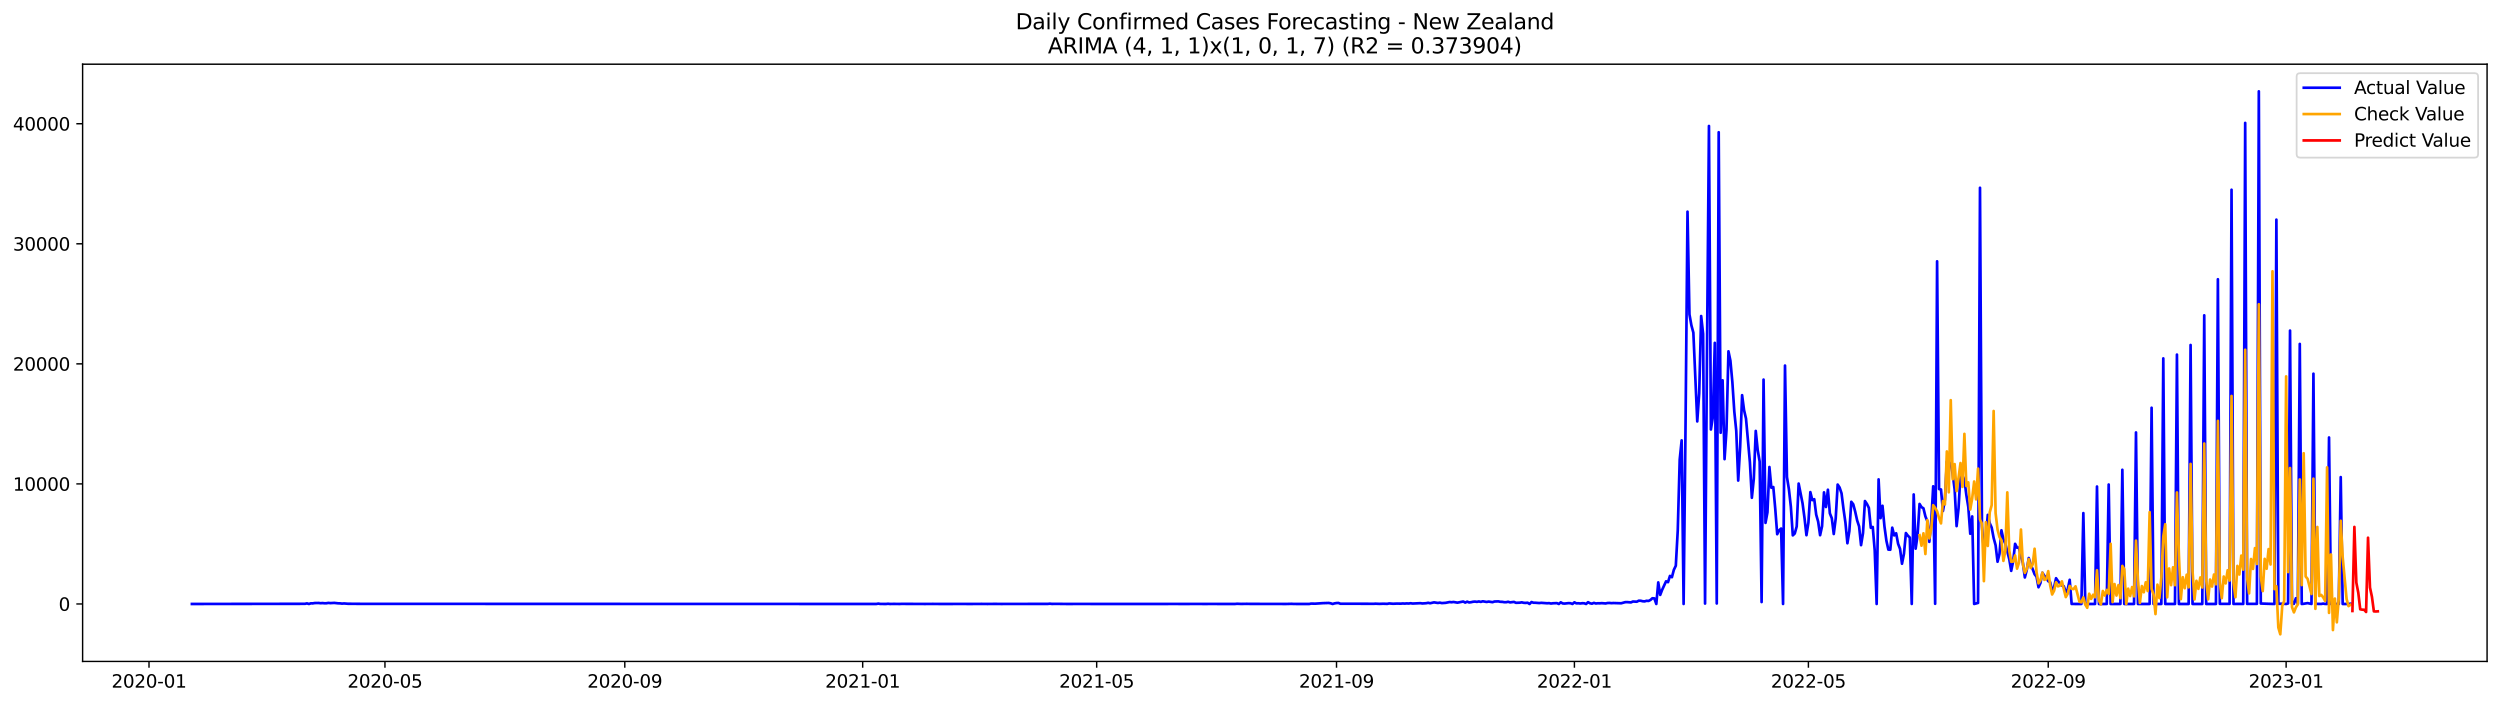 <?xml version="1.0" encoding="utf-8" standalone="no"?>
<!DOCTYPE svg PUBLIC "-//W3C//DTD SVG 1.1//EN"
  "http://www.w3.org/Graphics/SVG/1.1/DTD/svg11.dtd">
<svg xmlns:xlink="http://www.w3.org/1999/xlink" width="1392.412pt" height="392.274pt" viewBox="0 0 1392.412 392.274" xmlns="http://www.w3.org/2000/svg" version="1.1">
 <defs>
  <style type="text/css">*{stroke-linejoin: round; stroke-linecap: butt}</style>
 </defs>
 <g id="figure_1">
  <g id="patch_1">
   <path d="M 0 392.274 
L 1392.412 392.274 
L 1392.412 0 
L 0 0 
z
" style="fill: #ffffff"/>
  </g>
  <g id="axes_1">
   <g id="patch_2">
    <path d="M 46.013 368.396 
L 1385.213 368.396 
L 1385.213 35.755 
L 46.013 35.755 
z
" style="fill: #ffffff"/>
   </g>
   <g id="matplotlib.axis_1">
    <g id="xtick_1">
     <g id="line2d_1">
      <defs>
       <path id="md93993bbef" d="M 0 0 
L 0 3.5 
" style="stroke: #000000; stroke-width: 0.8"/>
      </defs>
      <g>
       <use xlink:href="#md93993bbef" x="82.992" y="368.396" style="stroke: #000000; stroke-width: 0.8"/>
      </g>
     </g>
     <g id="text_1">
      <!-- 2020-01 -->
      <g transform="translate(62.101 382.994)scale(0.1 -0.1)">
       <defs>
        <path id="DejaVuSans-32" d="M 1228 531 
L 3431 531 
L 3431 0 
L 469 0 
L 469 531 
Q 828 903 1448 1529 
Q 2069 2156 2228 2338 
Q 2531 2678 2651 2914 
Q 2772 3150 2772 3378 
Q 2772 3750 2511 3984 
Q 2250 4219 1831 4219 
Q 1534 4219 1204 4116 
Q 875 4013 500 3803 
L 500 4441 
Q 881 4594 1212 4672 
Q 1544 4750 1819 4750 
Q 2544 4750 2975 4387 
Q 3406 4025 3406 3419 
Q 3406 3131 3298 2873 
Q 3191 2616 2906 2266 
Q 2828 2175 2409 1742 
Q 1991 1309 1228 531 
z
" transform="scale(0.016)"/>
        <path id="DejaVuSans-30" d="M 2034 4250 
Q 1547 4250 1301 3770 
Q 1056 3291 1056 2328 
Q 1056 1369 1301 889 
Q 1547 409 2034 409 
Q 2525 409 2770 889 
Q 3016 1369 3016 2328 
Q 3016 3291 2770 3770 
Q 2525 4250 2034 4250 
z
M 2034 4750 
Q 2819 4750 3233 4129 
Q 3647 3509 3647 2328 
Q 3647 1150 3233 529 
Q 2819 -91 2034 -91 
Q 1250 -91 836 529 
Q 422 1150 422 2328 
Q 422 3509 836 4129 
Q 1250 4750 2034 4750 
z
" transform="scale(0.016)"/>
        <path id="DejaVuSans-2d" d="M 313 2009 
L 1997 2009 
L 1997 1497 
L 313 1497 
L 313 2009 
z
" transform="scale(0.016)"/>
        <path id="DejaVuSans-31" d="M 794 531 
L 1825 531 
L 1825 4091 
L 703 3866 
L 703 4441 
L 1819 4666 
L 2450 4666 
L 2450 531 
L 3481 531 
L 3481 0 
L 794 0 
L 794 531 
z
" transform="scale(0.016)"/>
       </defs>
       <use xlink:href="#DejaVuSans-32"/>
       <use xlink:href="#DejaVuSans-30" x="63.623"/>
       <use xlink:href="#DejaVuSans-32" x="127.246"/>
       <use xlink:href="#DejaVuSans-30" x="190.869"/>
       <use xlink:href="#DejaVuSans-2d" x="254.492"/>
       <use xlink:href="#DejaVuSans-30" x="290.576"/>
       <use xlink:href="#DejaVuSans-31" x="354.199"/>
      </g>
     </g>
    </g>
    <g id="xtick_2">
     <g id="line2d_2">
      <g>
       <use xlink:href="#md93993bbef" x="214.404" y="368.396" style="stroke: #000000; stroke-width: 0.8"/>
      </g>
     </g>
     <g id="text_2">
      <!-- 2020-05 -->
      <g transform="translate(193.512 382.994)scale(0.1 -0.1)">
       <defs>
        <path id="DejaVuSans-35" d="M 691 4666 
L 3169 4666 
L 3169 4134 
L 1269 4134 
L 1269 2991 
Q 1406 3038 1543 3061 
Q 1681 3084 1819 3084 
Q 2600 3084 3056 2656 
Q 3513 2228 3513 1497 
Q 3513 744 3044 326 
Q 2575 -91 1722 -91 
Q 1428 -91 1123 -41 
Q 819 9 494 109 
L 494 744 
Q 775 591 1075 516 
Q 1375 441 1709 441 
Q 2250 441 2565 725 
Q 2881 1009 2881 1497 
Q 2881 1984 2565 2268 
Q 2250 2553 1709 2553 
Q 1456 2553 1204 2497 
Q 953 2441 691 2322 
L 691 4666 
z
" transform="scale(0.016)"/>
       </defs>
       <use xlink:href="#DejaVuSans-32"/>
       <use xlink:href="#DejaVuSans-30" x="63.623"/>
       <use xlink:href="#DejaVuSans-32" x="127.246"/>
       <use xlink:href="#DejaVuSans-30" x="190.869"/>
       <use xlink:href="#DejaVuSans-2d" x="254.492"/>
       <use xlink:href="#DejaVuSans-30" x="290.576"/>
       <use xlink:href="#DejaVuSans-35" x="354.199"/>
      </g>
     </g>
    </g>
    <g id="xtick_3">
     <g id="line2d_3">
      <g>
       <use xlink:href="#md93993bbef" x="347.987" y="368.396" style="stroke: #000000; stroke-width: 0.8"/>
      </g>
     </g>
     <g id="text_3">
      <!-- 2020-09 -->
      <g transform="translate(327.095 382.994)scale(0.1 -0.1)">
       <defs>
        <path id="DejaVuSans-39" d="M 703 97 
L 703 672 
Q 941 559 1184 500 
Q 1428 441 1663 441 
Q 2288 441 2617 861 
Q 2947 1281 2994 2138 
Q 2813 1869 2534 1725 
Q 2256 1581 1919 1581 
Q 1219 1581 811 2004 
Q 403 2428 403 3163 
Q 403 3881 828 4315 
Q 1253 4750 1959 4750 
Q 2769 4750 3195 4129 
Q 3622 3509 3622 2328 
Q 3622 1225 3098 567 
Q 2575 -91 1691 -91 
Q 1453 -91 1209 -44 
Q 966 3 703 97 
z
M 1959 2075 
Q 2384 2075 2632 2365 
Q 2881 2656 2881 3163 
Q 2881 3666 2632 3958 
Q 2384 4250 1959 4250 
Q 1534 4250 1286 3958 
Q 1038 3666 1038 3163 
Q 1038 2656 1286 2365 
Q 1534 2075 1959 2075 
z
" transform="scale(0.016)"/>
       </defs>
       <use xlink:href="#DejaVuSans-32"/>
       <use xlink:href="#DejaVuSans-30" x="63.623"/>
       <use xlink:href="#DejaVuSans-32" x="127.246"/>
       <use xlink:href="#DejaVuSans-30" x="190.869"/>
       <use xlink:href="#DejaVuSans-2d" x="254.492"/>
       <use xlink:href="#DejaVuSans-30" x="290.576"/>
       <use xlink:href="#DejaVuSans-39" x="354.199"/>
      </g>
     </g>
    </g>
    <g id="xtick_4">
     <g id="line2d_4">
      <g>
       <use xlink:href="#md93993bbef" x="480.484" y="368.396" style="stroke: #000000; stroke-width: 0.8"/>
      </g>
     </g>
     <g id="text_4">
      <!-- 2021-01 -->
      <g transform="translate(459.593 382.994)scale(0.1 -0.1)">
       <use xlink:href="#DejaVuSans-32"/>
       <use xlink:href="#DejaVuSans-30" x="63.623"/>
       <use xlink:href="#DejaVuSans-32" x="127.246"/>
       <use xlink:href="#DejaVuSans-31" x="190.869"/>
       <use xlink:href="#DejaVuSans-2d" x="254.492"/>
       <use xlink:href="#DejaVuSans-30" x="290.576"/>
       <use xlink:href="#DejaVuSans-31" x="354.199"/>
      </g>
     </g>
    </g>
    <g id="xtick_5">
     <g id="line2d_5">
      <g>
       <use xlink:href="#md93993bbef" x="610.809" y="368.396" style="stroke: #000000; stroke-width: 0.8"/>
      </g>
     </g>
     <g id="text_5">
      <!-- 2021-05 -->
      <g transform="translate(589.918 382.994)scale(0.1 -0.1)">
       <use xlink:href="#DejaVuSans-32"/>
       <use xlink:href="#DejaVuSans-30" x="63.623"/>
       <use xlink:href="#DejaVuSans-32" x="127.246"/>
       <use xlink:href="#DejaVuSans-31" x="190.869"/>
       <use xlink:href="#DejaVuSans-2d" x="254.492"/>
       <use xlink:href="#DejaVuSans-30" x="290.576"/>
       <use xlink:href="#DejaVuSans-35" x="354.199"/>
      </g>
     </g>
    </g>
    <g id="xtick_6">
     <g id="line2d_6">
      <g>
       <use xlink:href="#md93993bbef" x="744.393" y="368.396" style="stroke: #000000; stroke-width: 0.8"/>
      </g>
     </g>
     <g id="text_6">
      <!-- 2021-09 -->
      <g transform="translate(723.501 382.994)scale(0.1 -0.1)">
       <use xlink:href="#DejaVuSans-32"/>
       <use xlink:href="#DejaVuSans-30" x="63.623"/>
       <use xlink:href="#DejaVuSans-32" x="127.246"/>
       <use xlink:href="#DejaVuSans-31" x="190.869"/>
       <use xlink:href="#DejaVuSans-2d" x="254.492"/>
       <use xlink:href="#DejaVuSans-30" x="290.576"/>
       <use xlink:href="#DejaVuSans-39" x="354.199"/>
      </g>
     </g>
    </g>
    <g id="xtick_7">
     <g id="line2d_7">
      <g>
       <use xlink:href="#md93993bbef" x="876.89" y="368.396" style="stroke: #000000; stroke-width: 0.8"/>
      </g>
     </g>
     <g id="text_7">
      <!-- 2022-01 -->
      <g transform="translate(855.999 382.994)scale(0.1 -0.1)">
       <use xlink:href="#DejaVuSans-32"/>
       <use xlink:href="#DejaVuSans-30" x="63.623"/>
       <use xlink:href="#DejaVuSans-32" x="127.246"/>
       <use xlink:href="#DejaVuSans-32" x="190.869"/>
       <use xlink:href="#DejaVuSans-2d" x="254.492"/>
       <use xlink:href="#DejaVuSans-30" x="290.576"/>
       <use xlink:href="#DejaVuSans-31" x="354.199"/>
      </g>
     </g>
    </g>
    <g id="xtick_8">
     <g id="line2d_8">
      <g>
       <use xlink:href="#md93993bbef" x="1007.215" y="368.396" style="stroke: #000000; stroke-width: 0.8"/>
      </g>
     </g>
     <g id="text_8">
      <!-- 2022-05 -->
      <g transform="translate(986.324 382.994)scale(0.1 -0.1)">
       <use xlink:href="#DejaVuSans-32"/>
       <use xlink:href="#DejaVuSans-30" x="63.623"/>
       <use xlink:href="#DejaVuSans-32" x="127.246"/>
       <use xlink:href="#DejaVuSans-32" x="190.869"/>
       <use xlink:href="#DejaVuSans-2d" x="254.492"/>
       <use xlink:href="#DejaVuSans-30" x="290.576"/>
       <use xlink:href="#DejaVuSans-35" x="354.199"/>
      </g>
     </g>
    </g>
    <g id="xtick_9">
     <g id="line2d_9">
      <g>
       <use xlink:href="#md93993bbef" x="1140.798" y="368.396" style="stroke: #000000; stroke-width: 0.8"/>
      </g>
     </g>
     <g id="text_9">
      <!-- 2022-09 -->
      <g transform="translate(1119.907 382.994)scale(0.1 -0.1)">
       <use xlink:href="#DejaVuSans-32"/>
       <use xlink:href="#DejaVuSans-30" x="63.623"/>
       <use xlink:href="#DejaVuSans-32" x="127.246"/>
       <use xlink:href="#DejaVuSans-32" x="190.869"/>
       <use xlink:href="#DejaVuSans-2d" x="254.492"/>
       <use xlink:href="#DejaVuSans-30" x="290.576"/>
       <use xlink:href="#DejaVuSans-39" x="354.199"/>
      </g>
     </g>
    </g>
    <g id="xtick_10">
     <g id="line2d_10">
      <g>
       <use xlink:href="#md93993bbef" x="1273.296" y="368.396" style="stroke: #000000; stroke-width: 0.8"/>
      </g>
     </g>
     <g id="text_10">
      <!-- 2023-01 -->
      <g transform="translate(1252.404 382.994)scale(0.1 -0.1)">
       <defs>
        <path id="DejaVuSans-33" d="M 2597 2516 
Q 3050 2419 3304 2112 
Q 3559 1806 3559 1356 
Q 3559 666 3084 287 
Q 2609 -91 1734 -91 
Q 1441 -91 1130 -33 
Q 819 25 488 141 
L 488 750 
Q 750 597 1062 519 
Q 1375 441 1716 441 
Q 2309 441 2620 675 
Q 2931 909 2931 1356 
Q 2931 1769 2642 2001 
Q 2353 2234 1838 2234 
L 1294 2234 
L 1294 2753 
L 1863 2753 
Q 2328 2753 2575 2939 
Q 2822 3125 2822 3475 
Q 2822 3834 2567 4026 
Q 2313 4219 1838 4219 
Q 1578 4219 1281 4162 
Q 984 4106 628 3988 
L 628 4550 
Q 988 4650 1302 4700 
Q 1616 4750 1894 4750 
Q 2613 4750 3031 4423 
Q 3450 4097 3450 3541 
Q 3450 3153 3228 2886 
Q 3006 2619 2597 2516 
z
" transform="scale(0.016)"/>
       </defs>
       <use xlink:href="#DejaVuSans-32"/>
       <use xlink:href="#DejaVuSans-30" x="63.623"/>
       <use xlink:href="#DejaVuSans-32" x="127.246"/>
       <use xlink:href="#DejaVuSans-33" x="190.869"/>
       <use xlink:href="#DejaVuSans-2d" x="254.492"/>
       <use xlink:href="#DejaVuSans-30" x="290.576"/>
       <use xlink:href="#DejaVuSans-31" x="354.199"/>
      </g>
     </g>
    </g>
   </g>
   <g id="matplotlib.axis_2">
    <g id="ytick_1">
     <g id="line2d_11">
      <defs>
       <path id="m115e88f2cf" d="M 0 0 
L -3.5 0 
" style="stroke: #000000; stroke-width: 0.8"/>
      </defs>
      <g>
       <use xlink:href="#m115e88f2cf" x="46.013" y="336.39" style="stroke: #000000; stroke-width: 0.8"/>
      </g>
     </g>
     <g id="text_11">
      <!-- 0 -->
      <g transform="translate(32.65 340.189)scale(0.1 -0.1)">
       <use xlink:href="#DejaVuSans-30"/>
      </g>
     </g>
    </g>
    <g id="ytick_2">
     <g id="line2d_12">
      <g>
       <use xlink:href="#m115e88f2cf" x="46.013" y="269.523" style="stroke: #000000; stroke-width: 0.8"/>
      </g>
     </g>
     <g id="text_12">
      <!-- 10000 -->
      <g transform="translate(7.2 273.322)scale(0.1 -0.1)">
       <use xlink:href="#DejaVuSans-31"/>
       <use xlink:href="#DejaVuSans-30" x="63.623"/>
       <use xlink:href="#DejaVuSans-30" x="127.246"/>
       <use xlink:href="#DejaVuSans-30" x="190.869"/>
       <use xlink:href="#DejaVuSans-30" x="254.492"/>
      </g>
     </g>
    </g>
    <g id="ytick_3">
     <g id="line2d_13">
      <g>
       <use xlink:href="#m115e88f2cf" x="46.013" y="202.656" style="stroke: #000000; stroke-width: 0.8"/>
      </g>
     </g>
     <g id="text_13">
      <!-- 20000 -->
      <g transform="translate(7.2 206.455)scale(0.1 -0.1)">
       <use xlink:href="#DejaVuSans-32"/>
       <use xlink:href="#DejaVuSans-30" x="63.623"/>
       <use xlink:href="#DejaVuSans-30" x="127.246"/>
       <use xlink:href="#DejaVuSans-30" x="190.869"/>
       <use xlink:href="#DejaVuSans-30" x="254.492"/>
      </g>
     </g>
    </g>
    <g id="ytick_4">
     <g id="line2d_14">
      <g>
       <use xlink:href="#m115e88f2cf" x="46.013" y="135.79" style="stroke: #000000; stroke-width: 0.8"/>
      </g>
     </g>
     <g id="text_14">
      <!-- 30000 -->
      <g transform="translate(7.2 139.589)scale(0.1 -0.1)">
       <use xlink:href="#DejaVuSans-33"/>
       <use xlink:href="#DejaVuSans-30" x="63.623"/>
       <use xlink:href="#DejaVuSans-30" x="127.246"/>
       <use xlink:href="#DejaVuSans-30" x="190.869"/>
       <use xlink:href="#DejaVuSans-30" x="254.492"/>
      </g>
     </g>
    </g>
    <g id="ytick_5">
     <g id="line2d_15">
      <g>
       <use xlink:href="#m115e88f2cf" x="46.013" y="68.923" style="stroke: #000000; stroke-width: 0.8"/>
      </g>
     </g>
     <g id="text_15">
      <!-- 40000 -->
      <g transform="translate(7.2 72.722)scale(0.1 -0.1)">
       <defs>
        <path id="DejaVuSans-34" d="M 2419 4116 
L 825 1625 
L 2419 1625 
L 2419 4116 
z
M 2253 4666 
L 3047 4666 
L 3047 1625 
L 3713 1625 
L 3713 1100 
L 3047 1100 
L 3047 0 
L 2419 0 
L 2419 1100 
L 313 1100 
L 313 1709 
L 2253 4666 
z
" transform="scale(0.016)"/>
       </defs>
       <use xlink:href="#DejaVuSans-34"/>
       <use xlink:href="#DejaVuSans-30" x="63.623"/>
       <use xlink:href="#DejaVuSans-30" x="127.246"/>
       <use xlink:href="#DejaVuSans-30" x="190.869"/>
       <use xlink:href="#DejaVuSans-30" x="254.492"/>
      </g>
     </g>
    </g>
   </g>
   <g id="line2d_16">
    <path d="M 106.885 336.39 
L 169.876 336.303 
L 170.962 336.055 
L 172.048 336.39 
L 173.134 336.035 
L 174.22 336.055 
L 175.306 335.868 
L 177.478 335.835 
L 178.564 335.968 
L 179.65 335.888 
L 180.736 336.002 
L 181.822 335.982 
L 182.908 335.794 
L 183.994 335.915 
L 186.166 335.794 
L 188.338 336.028 
L 189.425 336.055 
L 190.511 336.196 
L 191.597 336.095 
L 193.769 336.269 
L 201.371 336.329 
L 488.086 336.39 
L 489.172 336.182 
L 490.259 336.369 
L 493.517 336.39 
L 494.603 336.269 
L 495.689 336.39 
L 497.861 336.349 
L 501.119 336.39 
L 502.205 336.329 
L 504.377 336.343 
L 515.238 336.383 
L 519.582 336.356 
L 523.926 336.39 
L 533.7 336.376 
L 541.303 336.383 
L 546.733 336.356 
L 549.991 336.383 
L 554.335 336.349 
L 557.593 336.383 
L 559.765 336.376 
L 583.658 336.343 
L 584.744 336.229 
L 585.83 336.349 
L 589.088 336.329 
L 594.519 336.39 
L 598.863 336.376 
L 612.981 336.383 
L 616.24 336.383 
L 632.53 336.383 
L 635.788 336.383 
L 649.907 336.39 
L 652.079 336.363 
L 658.595 336.39 
L 667.284 336.369 
L 671.628 336.39 
L 673.8 336.369 
L 681.402 336.39 
L 684.66 336.383 
L 687.918 336.383 
L 689.004 336.269 
L 691.177 336.363 
L 694.435 336.316 
L 696.607 336.356 
L 710.725 336.363 
L 716.156 336.39 
L 719.414 336.309 
L 720.5 336.376 
L 722.672 336.383 
L 729.188 336.39 
L 730.274 336.176 
L 732.446 336.229 
L 736.79 335.935 
L 740.048 335.828 
L 741.135 336.022 
L 742.221 336.39 
L 743.307 336.055 
L 744.393 335.881 
L 745.479 335.828 
L 746.565 336.263 
L 759.597 336.269 
L 765.027 336.303 
L 766.114 336.229 
L 768.286 336.329 
L 770.458 336.249 
L 772.63 336.323 
L 773.716 336.095 
L 775.888 336.269 
L 778.06 336.169 
L 780.232 336.216 
L 781.318 336.109 
L 782.404 336.189 
L 783.49 336.075 
L 784.576 336.149 
L 785.662 335.982 
L 786.748 336.156 
L 791.093 335.948 
L 792.179 336.109 
L 794.351 335.962 
L 795.437 335.734 
L 796.523 335.988 
L 798.695 335.494 
L 800.867 335.828 
L 801.953 335.647 
L 803.039 335.901 
L 805.211 335.748 
L 807.383 335.313 
L 808.469 335.433 
L 809.555 335.28 
L 811.727 335.661 
L 814.985 335.025 
L 816.072 335.627 
L 817.158 335.106 
L 818.244 335.54 
L 819.33 335.407 
L 820.416 335.153 
L 821.502 335.059 
L 822.588 335.213 
L 823.674 334.985 
L 824.76 335.226 
L 825.846 334.905 
L 828.018 335.273 
L 829.104 335.052 
L 831.276 335.393 
L 832.362 335.025 
L 834.534 334.945 
L 835.62 335.186 
L 836.706 335.206 
L 837.792 335.4 
L 838.878 335.413 
L 839.964 335.159 
L 841.051 335.507 
L 843.223 335.239 
L 844.309 335.741 
L 846.481 335.667 
L 847.567 335.48 
L 848.653 335.741 
L 849.739 335.801 
L 850.825 335.687 
L 851.911 336.39 
L 852.997 335.32 
L 854.083 335.701 
L 855.169 335.708 
L 857.341 335.881 
L 858.427 335.754 
L 861.685 335.995 
L 862.771 335.921 
L 863.857 336.149 
L 864.943 336.002 
L 867.116 335.915 
L 868.202 336.39 
L 869.288 335.48 
L 870.374 336.095 
L 871.46 336.169 
L 873.632 335.915 
L 874.718 335.982 
L 875.804 336.39 
L 876.89 335.473 
L 877.976 336.049 
L 879.062 335.995 
L 880.148 336.122 
L 881.234 335.975 
L 882.32 336.002 
L 883.406 336.39 
L 884.492 335.4 
L 885.578 335.988 
L 886.664 336.236 
L 887.75 335.774 
L 888.836 336.129 
L 889.922 335.988 
L 891.008 336.028 
L 892.095 335.935 
L 894.267 336.102 
L 895.353 335.861 
L 896.439 335.821 
L 897.525 335.942 
L 898.611 335.868 
L 902.955 336.002 
L 905.127 335.393 
L 906.213 335.353 
L 908.385 335.52 
L 909.471 335.025 
L 911.643 335.132 
L 912.729 334.571 
L 913.815 334.591 
L 914.901 334.872 
L 915.987 334.952 
L 917.074 334.618 
L 918.16 334.718 
L 919.246 334.156 
L 920.332 333.207 
L 921.418 333.287 
L 922.504 336.39 
L 923.59 324.38 
L 924.676 331.341 
L 925.762 328.493 
L 927.934 323.779 
L 929.02 324.247 
L 930.106 320.763 
L 931.192 321.478 
L 932.278 317.366 
L 933.364 315.106 
L 934.45 295.4 
L 935.536 255.989 
L 936.622 245.27 
L 937.708 336.39 
L 938.794 235.983 
L 939.88 117.896 
L 940.966 175.1 
L 942.053 181.205 
L 943.139 185.271 
L 945.311 234.719 
L 946.397 219.025 
L 947.483 176.017 
L 948.569 185.913 
L 949.655 336.169 
L 950.741 195.394 
L 951.827 70.167 
L 952.913 239.212 
L 953.999 232.238 
L 955.085 190.968 
L 956.171 336.115 
L 957.257 73.657 
L 958.343 241.031 
L 959.429 211.837 
L 960.515 255.722 
L 961.601 239.373 
L 962.687 195.662 
L 963.773 200.871 
L 964.859 212.746 
L 965.945 229.202 
L 967.032 239.968 
L 968.118 267.664 
L 969.204 248.928 
L 970.29 220.095 
L 971.376 228.427 
L 972.462 233.147 
L 974.634 257.527 
L 975.72 277.246 
L 976.806 266.674 
L 977.892 240.015 
L 978.978 250.64 
L 980.064 257.072 
L 981.15 335.32 
L 982.236 211.422 
L 983.322 291.221 
L 984.408 285.35 
L 985.494 260.108 
L 986.58 271.643 
L 987.666 271.275 
L 988.752 283.364 
L 989.838 297.527 
L 990.924 295.347 
L 992.011 294.384 
L 993.097 336.39 
L 994.183 203.606 
L 995.269 265.685 
L 996.355 272.465 
L 997.441 282.207 
L 998.527 298.182 
L 999.613 297.152 
L 1000.699 293.22 
L 1001.785 269.329 
L 1003.957 280.335 
L 1005.043 288.493 
L 1006.129 298.088 
L 1007.215 291.121 
L 1008.301 274.097 
L 1009.387 278.557 
L 1010.473 278.042 
L 1011.559 286.654 
L 1012.645 290.526 
L 1013.731 298.088 
L 1014.817 293.12 
L 1015.903 274.23 
L 1016.99 282.381 
L 1018.076 272.766 
L 1019.162 285.899 
L 1020.248 288.633 
L 1021.334 297.42 
L 1022.42 288.821 
L 1023.506 269.884 
L 1024.592 271.529 
L 1025.678 274.792 
L 1026.764 283.505 
L 1027.85 291.181 
L 1028.936 302.568 
L 1030.022 295.822 
L 1031.108 279.479 
L 1032.194 280.87 
L 1033.28 284.982 
L 1034.366 289.857 
L 1035.452 293.187 
L 1036.538 303.632 
L 1037.624 296.932 
L 1038.71 279.058 
L 1039.796 280.663 
L 1040.882 282.849 
L 1041.969 293.956 
L 1043.055 293.501 
L 1044.141 306.48 
L 1045.227 336.39 
L 1046.313 266.995 
L 1047.399 288.587 
L 1048.485 281.699 
L 1049.571 293.174 
L 1050.657 301.164 
L 1051.743 306.106 
L 1052.829 306.179 
L 1053.915 293.896 
L 1055.001 298.202 
L 1056.087 297.018 
L 1057.173 302.863 
L 1058.259 305.738 
L 1059.345 313.983 
L 1060.431 308.446 
L 1061.517 296.891 
L 1062.603 298.356 
L 1063.689 299.406 
L 1064.775 336.363 
L 1065.861 275.394 
L 1066.948 305.577 
L 1068.034 297.888 
L 1069.12 280.683 
L 1070.206 282.442 
L 1071.292 283.11 
L 1072.378 287.61 
L 1073.464 290.305 
L 1074.55 301.793 
L 1075.636 290.412 
L 1076.722 270.847 
L 1077.808 336.283 
L 1078.894 145.545 
L 1079.98 272.378 
L 1081.066 272.625 
L 1082.152 284.595 
L 1083.238 278.376 
L 1084.324 257.139 
L 1085.41 257.306 
L 1086.496 258.162 
L 1087.582 264.147 
L 1088.668 272.666 
L 1089.754 293.027 
L 1090.84 283.07 
L 1091.927 264.428 
L 1093.013 264.869 
L 1094.099 267.276 
L 1095.185 275.675 
L 1096.271 282.395 
L 1097.357 297.279 
L 1098.443 287.63 
L 1099.529 336.39 
L 1101.701 335.801 
L 1102.787 104.583 
L 1103.873 292.953 
L 1104.959 306.594 
L 1106.045 299.111 
L 1107.131 286.768 
L 1108.217 291.415 
L 1109.303 293.869 
L 1110.389 299.66 
L 1111.475 303.678 
L 1112.561 312.866 
L 1113.647 308.473 
L 1114.733 295.353 
L 1115.819 300.355 
L 1116.906 302.849 
L 1119.078 311.401 
L 1120.164 317.941 
L 1121.25 312.612 
L 1122.336 302.896 
L 1123.422 305.056 
L 1124.508 304.982 
L 1125.594 310.017 
L 1126.68 313.548 
L 1127.766 321.625 
L 1128.852 317.373 
L 1129.938 310.8 
L 1131.024 314.497 
L 1132.11 316.945 
L 1133.196 319.833 
L 1134.282 321.204 
L 1135.368 327.082 
L 1136.454 324.721 
L 1137.54 319.018 
L 1138.626 320.676 
L 1139.712 321.659 
L 1140.798 323.718 
L 1141.884 324.28 
L 1142.971 329.028 
L 1144.057 327.028 
L 1145.143 322.047 
L 1146.229 323.651 
L 1148.401 326.099 
L 1149.487 326.513 
L 1150.573 329.89 
L 1151.659 328.172 
L 1152.745 322.936 
L 1153.831 336.376 
L 1159.261 336.39 
L 1160.347 285.778 
L 1161.433 336.383 
L 1166.863 336.39 
L 1167.95 270.981 
L 1169.036 336.39 
L 1173.38 336.39 
L 1174.466 269.864 
L 1175.552 336.39 
L 1180.982 336.39 
L 1182.068 261.653 
L 1183.154 336.39 
L 1188.584 336.39 
L 1189.67 240.85 
L 1190.756 336.39 
L 1197.273 336.39 
L 1198.359 227.103 
L 1199.445 336.39 
L 1203.789 336.39 
L 1204.875 199.607 
L 1205.961 336.39 
L 1211.391 336.39 
L 1212.477 197.507 
L 1213.563 336.39 
L 1218.994 336.39 
L 1220.08 192.145 
L 1221.166 336.39 
L 1226.596 336.383 
L 1227.682 175.622 
L 1228.768 336.39 
L 1234.198 336.39 
L 1235.284 155.535 
L 1236.37 336.329 
L 1241.8 336.336 
L 1242.887 105.686 
L 1243.973 336.369 
L 1247.231 336.343 
L 1249.403 336.376 
L 1250.489 68.448 
L 1251.575 336.343 
L 1257.005 336.323 
L 1258.091 50.876 
L 1259.177 336.142 
L 1263.521 336.296 
L 1266.779 336.39 
L 1267.866 122.329 
L 1268.952 336.269 
L 1272.21 336.269 
L 1273.296 336.39 
L 1274.382 336.095 
L 1275.468 184.134 
L 1276.554 336.263 
L 1277.64 336.289 
L 1278.726 333.207 
L 1279.812 336.296 
L 1280.898 191.556 
L 1281.984 336.39 
L 1283.07 336.283 
L 1285.242 335.915 
L 1287.414 336.369 
L 1288.5 208.133 
L 1289.586 336.316 
L 1292.845 336.376 
L 1293.931 336.182 
L 1295.017 336.369 
L 1296.103 336.39 
L 1297.189 243.666 
L 1298.275 336.363 
L 1302.619 336.39 
L 1303.705 265.732 
L 1304.791 336.39 
L 1308.049 336.39 
L 1309.135 336.256 
L 1309.135 336.256 
" clip-path="url(#pb0512855da)" style="fill: none; stroke: #0000ff; stroke-width: 1.5; stroke-linecap: square"/>
   </g>
   <g id="line2d_17">
    <path d="M 1069.12 298.082 
L 1070.206 303.93 
L 1071.292 297.027 
L 1072.378 308.564 
L 1073.464 289.682 
L 1074.55 299.877 
L 1075.636 294.592 
L 1076.722 281.375 
L 1077.808 282.905 
L 1078.894 284.767 
L 1079.98 288.54 
L 1081.066 291.505 
L 1082.152 279.071 
L 1083.238 280.939 
L 1084.324 251.43 
L 1085.41 274.194 
L 1086.496 222.881 
L 1087.582 266.926 
L 1088.668 258.5 
L 1089.754 273.526 
L 1090.84 266.132 
L 1091.927 257.896 
L 1093.013 271.182 
L 1094.099 241.657 
L 1095.185 270.65 
L 1096.271 268.661 
L 1097.357 283.779 
L 1098.443 277.484 
L 1099.529 268.182 
L 1100.615 278.13 
L 1101.701 261.02 
L 1102.787 289.327 
L 1103.873 291.758 
L 1104.959 323.675 
L 1106.045 290.843 
L 1107.131 304.065 
L 1108.217 285.318 
L 1109.303 281.354 
L 1110.389 228.918 
L 1111.475 285.781 
L 1112.561 294.955 
L 1113.647 299.092 
L 1114.733 300.984 
L 1115.819 312.385 
L 1116.906 306.867 
L 1117.992 274.238 
L 1119.078 306.619 
L 1120.164 312.856 
L 1121.25 312.77 
L 1122.336 309.376 
L 1123.422 316.714 
L 1124.508 313.36 
L 1125.594 294.934 
L 1126.68 314.318 
L 1127.766 319.084 
L 1128.852 316.916 
L 1129.938 311.42 
L 1131.024 316.321 
L 1132.11 314.393 
L 1133.196 305.625 
L 1134.282 318.704 
L 1135.368 324.912 
L 1136.454 323.292 
L 1137.54 318.917 
L 1138.626 322.951 
L 1139.712 322.532 
L 1140.798 318.106 
L 1141.884 326.06 
L 1142.971 331.097 
L 1144.057 329.017 
L 1145.143 324.274 
L 1146.229 326.59 
L 1147.315 326.177 
L 1148.401 323.796 
L 1150.573 332.555 
L 1151.659 330.61 
L 1152.745 326.345 
L 1153.831 327.908 
L 1154.917 328.104 
L 1156.003 326.574 
L 1158.175 335.148 
L 1159.261 335.427 
L 1160.347 332.728 
L 1161.433 336.745 
L 1162.519 338.517 
L 1163.605 330.685 
L 1164.691 333.568 
L 1165.777 331.258 
L 1166.863 332.649 
L 1167.95 317.63 
L 1169.036 334.47 
L 1170.122 336.641 
L 1171.208 329.157 
L 1172.294 331.682 
L 1173.38 328.576 
L 1174.466 330.732 
L 1175.552 302.881 
L 1176.638 335.329 
L 1177.724 325.31 
L 1178.81 331.69 
L 1179.896 325.871 
L 1180.982 333.136 
L 1182.068 315.204 
L 1183.154 317.027 
L 1184.24 336.417 
L 1185.326 327.859 
L 1186.412 331.97 
L 1187.498 326.967 
L 1188.584 332.137 
L 1189.67 301.109 
L 1190.756 323.117 
L 1191.842 335.8 
L 1192.929 326.424 
L 1194.015 329.865 
L 1195.101 324.31 
L 1196.187 329.173 
L 1197.273 285.229 
L 1198.359 327.997 
L 1199.445 331.087 
L 1200.531 342.011 
L 1201.617 325.629 
L 1202.703 333.135 
L 1203.789 321.62 
L 1204.875 298.747 
L 1205.961 292.003 
L 1207.047 332.675 
L 1208.133 316.624 
L 1209.219 325.907 
L 1210.305 315.946 
L 1211.391 325.924 
L 1212.477 274.283 
L 1213.563 308.946 
L 1214.649 333.714 
L 1215.735 321.487 
L 1216.821 327.624 
L 1217.908 320.086 
L 1218.994 327.144 
L 1220.08 258.378 
L 1221.166 318.137 
L 1222.252 333.865 
L 1223.338 323.489 
L 1224.424 327.975 
L 1225.51 321.614 
L 1226.596 327.203 
L 1227.682 247.043 
L 1228.768 322.921 
L 1229.854 333.805 
L 1230.94 322.789 
L 1232.026 326.694 
L 1233.112 319.987 
L 1234.198 325.428 
L 1235.284 234.407 
L 1236.37 324.672 
L 1237.456 333.148 
L 1238.542 321.098 
L 1239.628 324.94 
L 1240.714 317.609 
L 1241.8 323.343 
L 1242.887 220.533 
L 1243.973 324.391 
L 1245.059 332.616 
L 1246.145 315.188 
L 1247.231 319.986 
L 1248.317 309.452 
L 1249.403 317.266 
L 1250.489 194.806 
L 1251.575 321.898 
L 1252.661 330.483 
L 1253.747 311.35 
L 1254.833 316.873 
L 1255.919 305.276 
L 1257.005 314.117 
L 1258.091 169.456 
L 1259.177 320.952 
L 1260.263 329.226 
L 1261.349 311.267 
L 1262.435 316.767 
L 1263.521 305.833 
L 1264.607 314.393 
L 1265.693 151.097 
L 1266.779 328.117 
L 1267.866 326.512 
L 1268.952 349.52 
L 1270.038 353.276 
L 1271.124 337.501 
L 1272.21 334.725 
L 1273.296 209.636 
L 1274.382 318.615 
L 1275.468 260.681 
L 1276.554 338.106 
L 1277.64 341.07 
L 1278.726 338.292 
L 1279.812 336.606 
L 1280.898 267.051 
L 1281.984 325.864 
L 1283.07 252.44 
L 1284.156 321.098 
L 1285.242 322.394 
L 1287.414 330.837 
L 1288.5 266.596 
L 1289.586 339.093 
L 1290.672 293.508 
L 1291.758 331.954 
L 1292.845 331.357 
L 1293.931 332.666 
L 1295.017 334.689 
L 1296.103 260.305 
L 1297.189 341.353 
L 1298.275 308.83 
L 1299.361 350.92 
L 1300.447 333.385 
L 1301.533 346.607 
L 1302.619 333.099 
L 1303.705 290.052 
L 1304.791 310.32 
L 1306.963 333.608 
L 1308.049 337.584 
L 1309.135 336.87 
L 1309.135 336.87 
" clip-path="url(#pb0512855da)" style="fill: none; stroke: #ffa500; stroke-width: 1.5; stroke-linecap: square"/>
   </g>
   <g id="line2d_18">
    <path d="M 1310.221 340.296 
L 1311.307 293.483 
L 1312.393 324.479 
L 1313.479 330.115 
L 1314.565 339.345 
L 1315.651 339.564 
L 1316.737 339.607 
L 1317.824 340.848 
L 1318.91 299.493 
L 1319.996 327.223 
L 1321.082 332.392 
L 1322.168 340.503 
L 1323.254 340.573 
L 1324.34 340.492 
" clip-path="url(#pb0512855da)" style="fill: none; stroke: #ff0000; stroke-width: 1.5; stroke-linecap: square"/>
   </g>
   <g id="patch_3">
    <path d="M 46.013 368.396 
L 46.013 35.755 
" style="fill: none; stroke: #000000; stroke-width: 0.8; stroke-linejoin: miter; stroke-linecap: square"/>
   </g>
   <g id="patch_4">
    <path d="M 1385.213 368.396 
L 1385.213 35.755 
" style="fill: none; stroke: #000000; stroke-width: 0.8; stroke-linejoin: miter; stroke-linecap: square"/>
   </g>
   <g id="patch_5">
    <path d="M 46.013 368.396 
L 1385.213 368.396 
" style="fill: none; stroke: #000000; stroke-width: 0.8; stroke-linejoin: miter; stroke-linecap: square"/>
   </g>
   <g id="patch_6">
    <path d="M 46.013 35.755 
L 1385.213 35.755 
" style="fill: none; stroke: #000000; stroke-width: 0.8; stroke-linejoin: miter; stroke-linecap: square"/>
   </g>
   <g id="text_16">
    <!-- Daily Confirmed Cases Forecasting - New Zealand -->
    <g transform="translate(565.684 16.318)scale(0.12 -0.12)">
     <defs>
      <path id="DejaVuSans-44" d="M 1259 4147 
L 1259 519 
L 2022 519 
Q 2988 519 3436 956 
Q 3884 1394 3884 2338 
Q 3884 3275 3436 3711 
Q 2988 4147 2022 4147 
L 1259 4147 
z
M 628 4666 
L 1925 4666 
Q 3281 4666 3915 4102 
Q 4550 3538 4550 2338 
Q 4550 1131 3912 565 
Q 3275 0 1925 0 
L 628 0 
L 628 4666 
z
" transform="scale(0.016)"/>
      <path id="DejaVuSans-61" d="M 2194 1759 
Q 1497 1759 1228 1600 
Q 959 1441 959 1056 
Q 959 750 1161 570 
Q 1363 391 1709 391 
Q 2188 391 2477 730 
Q 2766 1069 2766 1631 
L 2766 1759 
L 2194 1759 
z
M 3341 1997 
L 3341 0 
L 2766 0 
L 2766 531 
Q 2569 213 2275 61 
Q 1981 -91 1556 -91 
Q 1019 -91 701 211 
Q 384 513 384 1019 
Q 384 1609 779 1909 
Q 1175 2209 1959 2209 
L 2766 2209 
L 2766 2266 
Q 2766 2663 2505 2880 
Q 2244 3097 1772 3097 
Q 1472 3097 1187 3025 
Q 903 2953 641 2809 
L 641 3341 
Q 956 3463 1253 3523 
Q 1550 3584 1831 3584 
Q 2591 3584 2966 3190 
Q 3341 2797 3341 1997 
z
" transform="scale(0.016)"/>
      <path id="DejaVuSans-69" d="M 603 3500 
L 1178 3500 
L 1178 0 
L 603 0 
L 603 3500 
z
M 603 4863 
L 1178 4863 
L 1178 4134 
L 603 4134 
L 603 4863 
z
" transform="scale(0.016)"/>
      <path id="DejaVuSans-6c" d="M 603 4863 
L 1178 4863 
L 1178 0 
L 603 0 
L 603 4863 
z
" transform="scale(0.016)"/>
      <path id="DejaVuSans-79" d="M 2059 -325 
Q 1816 -950 1584 -1140 
Q 1353 -1331 966 -1331 
L 506 -1331 
L 506 -850 
L 844 -850 
Q 1081 -850 1212 -737 
Q 1344 -625 1503 -206 
L 1606 56 
L 191 3500 
L 800 3500 
L 1894 763 
L 2988 3500 
L 3597 3500 
L 2059 -325 
z
" transform="scale(0.016)"/>
      <path id="DejaVuSans-20" transform="scale(0.016)"/>
      <path id="DejaVuSans-43" d="M 4122 4306 
L 4122 3641 
Q 3803 3938 3442 4084 
Q 3081 4231 2675 4231 
Q 1875 4231 1450 3742 
Q 1025 3253 1025 2328 
Q 1025 1406 1450 917 
Q 1875 428 2675 428 
Q 3081 428 3442 575 
Q 3803 722 4122 1019 
L 4122 359 
Q 3791 134 3420 21 
Q 3050 -91 2638 -91 
Q 1578 -91 968 557 
Q 359 1206 359 2328 
Q 359 3453 968 4101 
Q 1578 4750 2638 4750 
Q 3056 4750 3426 4639 
Q 3797 4528 4122 4306 
z
" transform="scale(0.016)"/>
      <path id="DejaVuSans-6f" d="M 1959 3097 
Q 1497 3097 1228 2736 
Q 959 2375 959 1747 
Q 959 1119 1226 758 
Q 1494 397 1959 397 
Q 2419 397 2687 759 
Q 2956 1122 2956 1747 
Q 2956 2369 2687 2733 
Q 2419 3097 1959 3097 
z
M 1959 3584 
Q 2709 3584 3137 3096 
Q 3566 2609 3566 1747 
Q 3566 888 3137 398 
Q 2709 -91 1959 -91 
Q 1206 -91 779 398 
Q 353 888 353 1747 
Q 353 2609 779 3096 
Q 1206 3584 1959 3584 
z
" transform="scale(0.016)"/>
      <path id="DejaVuSans-6e" d="M 3513 2113 
L 3513 0 
L 2938 0 
L 2938 2094 
Q 2938 2591 2744 2837 
Q 2550 3084 2163 3084 
Q 1697 3084 1428 2787 
Q 1159 2491 1159 1978 
L 1159 0 
L 581 0 
L 581 3500 
L 1159 3500 
L 1159 2956 
Q 1366 3272 1645 3428 
Q 1925 3584 2291 3584 
Q 2894 3584 3203 3211 
Q 3513 2838 3513 2113 
z
" transform="scale(0.016)"/>
      <path id="DejaVuSans-66" d="M 2375 4863 
L 2375 4384 
L 1825 4384 
Q 1516 4384 1395 4259 
Q 1275 4134 1275 3809 
L 1275 3500 
L 2222 3500 
L 2222 3053 
L 1275 3053 
L 1275 0 
L 697 0 
L 697 3053 
L 147 3053 
L 147 3500 
L 697 3500 
L 697 3744 
Q 697 4328 969 4595 
Q 1241 4863 1831 4863 
L 2375 4863 
z
" transform="scale(0.016)"/>
      <path id="DejaVuSans-72" d="M 2631 2963 
Q 2534 3019 2420 3045 
Q 2306 3072 2169 3072 
Q 1681 3072 1420 2755 
Q 1159 2438 1159 1844 
L 1159 0 
L 581 0 
L 581 3500 
L 1159 3500 
L 1159 2956 
Q 1341 3275 1631 3429 
Q 1922 3584 2338 3584 
Q 2397 3584 2469 3576 
Q 2541 3569 2628 3553 
L 2631 2963 
z
" transform="scale(0.016)"/>
      <path id="DejaVuSans-6d" d="M 3328 2828 
Q 3544 3216 3844 3400 
Q 4144 3584 4550 3584 
Q 5097 3584 5394 3201 
Q 5691 2819 5691 2113 
L 5691 0 
L 5113 0 
L 5113 2094 
Q 5113 2597 4934 2840 
Q 4756 3084 4391 3084 
Q 3944 3084 3684 2787 
Q 3425 2491 3425 1978 
L 3425 0 
L 2847 0 
L 2847 2094 
Q 2847 2600 2669 2842 
Q 2491 3084 2119 3084 
Q 1678 3084 1418 2786 
Q 1159 2488 1159 1978 
L 1159 0 
L 581 0 
L 581 3500 
L 1159 3500 
L 1159 2956 
Q 1356 3278 1631 3431 
Q 1906 3584 2284 3584 
Q 2666 3584 2933 3390 
Q 3200 3197 3328 2828 
z
" transform="scale(0.016)"/>
      <path id="DejaVuSans-65" d="M 3597 1894 
L 3597 1613 
L 953 1613 
Q 991 1019 1311 708 
Q 1631 397 2203 397 
Q 2534 397 2845 478 
Q 3156 559 3463 722 
L 3463 178 
Q 3153 47 2828 -22 
Q 2503 -91 2169 -91 
Q 1331 -91 842 396 
Q 353 884 353 1716 
Q 353 2575 817 3079 
Q 1281 3584 2069 3584 
Q 2775 3584 3186 3129 
Q 3597 2675 3597 1894 
z
M 3022 2063 
Q 3016 2534 2758 2815 
Q 2500 3097 2075 3097 
Q 1594 3097 1305 2825 
Q 1016 2553 972 2059 
L 3022 2063 
z
" transform="scale(0.016)"/>
      <path id="DejaVuSans-64" d="M 2906 2969 
L 2906 4863 
L 3481 4863 
L 3481 0 
L 2906 0 
L 2906 525 
Q 2725 213 2448 61 
Q 2172 -91 1784 -91 
Q 1150 -91 751 415 
Q 353 922 353 1747 
Q 353 2572 751 3078 
Q 1150 3584 1784 3584 
Q 2172 3584 2448 3432 
Q 2725 3281 2906 2969 
z
M 947 1747 
Q 947 1113 1208 752 
Q 1469 391 1925 391 
Q 2381 391 2643 752 
Q 2906 1113 2906 1747 
Q 2906 2381 2643 2742 
Q 2381 3103 1925 3103 
Q 1469 3103 1208 2742 
Q 947 2381 947 1747 
z
" transform="scale(0.016)"/>
      <path id="DejaVuSans-73" d="M 2834 3397 
L 2834 2853 
Q 2591 2978 2328 3040 
Q 2066 3103 1784 3103 
Q 1356 3103 1142 2972 
Q 928 2841 928 2578 
Q 928 2378 1081 2264 
Q 1234 2150 1697 2047 
L 1894 2003 
Q 2506 1872 2764 1633 
Q 3022 1394 3022 966 
Q 3022 478 2636 193 
Q 2250 -91 1575 -91 
Q 1294 -91 989 -36 
Q 684 19 347 128 
L 347 722 
Q 666 556 975 473 
Q 1284 391 1588 391 
Q 1994 391 2212 530 
Q 2431 669 2431 922 
Q 2431 1156 2273 1281 
Q 2116 1406 1581 1522 
L 1381 1569 
Q 847 1681 609 1914 
Q 372 2147 372 2553 
Q 372 3047 722 3315 
Q 1072 3584 1716 3584 
Q 2034 3584 2315 3537 
Q 2597 3491 2834 3397 
z
" transform="scale(0.016)"/>
      <path id="DejaVuSans-46" d="M 628 4666 
L 3309 4666 
L 3309 4134 
L 1259 4134 
L 1259 2759 
L 3109 2759 
L 3109 2228 
L 1259 2228 
L 1259 0 
L 628 0 
L 628 4666 
z
" transform="scale(0.016)"/>
      <path id="DejaVuSans-63" d="M 3122 3366 
L 3122 2828 
Q 2878 2963 2633 3030 
Q 2388 3097 2138 3097 
Q 1578 3097 1268 2742 
Q 959 2388 959 1747 
Q 959 1106 1268 751 
Q 1578 397 2138 397 
Q 2388 397 2633 464 
Q 2878 531 3122 666 
L 3122 134 
Q 2881 22 2623 -34 
Q 2366 -91 2075 -91 
Q 1284 -91 818 406 
Q 353 903 353 1747 
Q 353 2603 823 3093 
Q 1294 3584 2113 3584 
Q 2378 3584 2631 3529 
Q 2884 3475 3122 3366 
z
" transform="scale(0.016)"/>
      <path id="DejaVuSans-74" d="M 1172 4494 
L 1172 3500 
L 2356 3500 
L 2356 3053 
L 1172 3053 
L 1172 1153 
Q 1172 725 1289 603 
Q 1406 481 1766 481 
L 2356 481 
L 2356 0 
L 1766 0 
Q 1100 0 847 248 
Q 594 497 594 1153 
L 594 3053 
L 172 3053 
L 172 3500 
L 594 3500 
L 594 4494 
L 1172 4494 
z
" transform="scale(0.016)"/>
      <path id="DejaVuSans-67" d="M 2906 1791 
Q 2906 2416 2648 2759 
Q 2391 3103 1925 3103 
Q 1463 3103 1205 2759 
Q 947 2416 947 1791 
Q 947 1169 1205 825 
Q 1463 481 1925 481 
Q 2391 481 2648 825 
Q 2906 1169 2906 1791 
z
M 3481 434 
Q 3481 -459 3084 -895 
Q 2688 -1331 1869 -1331 
Q 1566 -1331 1297 -1286 
Q 1028 -1241 775 -1147 
L 775 -588 
Q 1028 -725 1275 -790 
Q 1522 -856 1778 -856 
Q 2344 -856 2625 -561 
Q 2906 -266 2906 331 
L 2906 616 
Q 2728 306 2450 153 
Q 2172 0 1784 0 
Q 1141 0 747 490 
Q 353 981 353 1791 
Q 353 2603 747 3093 
Q 1141 3584 1784 3584 
Q 2172 3584 2450 3431 
Q 2728 3278 2906 2969 
L 2906 3500 
L 3481 3500 
L 3481 434 
z
" transform="scale(0.016)"/>
      <path id="DejaVuSans-4e" d="M 628 4666 
L 1478 4666 
L 3547 763 
L 3547 4666 
L 4159 4666 
L 4159 0 
L 3309 0 
L 1241 3903 
L 1241 0 
L 628 0 
L 628 4666 
z
" transform="scale(0.016)"/>
      <path id="DejaVuSans-77" d="M 269 3500 
L 844 3500 
L 1563 769 
L 2278 3500 
L 2956 3500 
L 3675 769 
L 4391 3500 
L 4966 3500 
L 4050 0 
L 3372 0 
L 2619 2869 
L 1863 0 
L 1184 0 
L 269 3500 
z
" transform="scale(0.016)"/>
      <path id="DejaVuSans-5a" d="M 359 4666 
L 4025 4666 
L 4025 4184 
L 1075 531 
L 4097 531 
L 4097 0 
L 288 0 
L 288 481 
L 3238 4134 
L 359 4134 
L 359 4666 
z
" transform="scale(0.016)"/>
     </defs>
     <use xlink:href="#DejaVuSans-44"/>
     <use xlink:href="#DejaVuSans-61" x="77.002"/>
     <use xlink:href="#DejaVuSans-69" x="138.281"/>
     <use xlink:href="#DejaVuSans-6c" x="166.064"/>
     <use xlink:href="#DejaVuSans-79" x="193.848"/>
     <use xlink:href="#DejaVuSans-20" x="253.027"/>
     <use xlink:href="#DejaVuSans-43" x="284.814"/>
     <use xlink:href="#DejaVuSans-6f" x="354.639"/>
     <use xlink:href="#DejaVuSans-6e" x="415.82"/>
     <use xlink:href="#DejaVuSans-66" x="479.199"/>
     <use xlink:href="#DejaVuSans-69" x="514.404"/>
     <use xlink:href="#DejaVuSans-72" x="542.188"/>
     <use xlink:href="#DejaVuSans-6d" x="581.551"/>
     <use xlink:href="#DejaVuSans-65" x="678.963"/>
     <use xlink:href="#DejaVuSans-64" x="740.486"/>
     <use xlink:href="#DejaVuSans-20" x="803.963"/>
     <use xlink:href="#DejaVuSans-43" x="835.75"/>
     <use xlink:href="#DejaVuSans-61" x="905.574"/>
     <use xlink:href="#DejaVuSans-73" x="966.854"/>
     <use xlink:href="#DejaVuSans-65" x="1018.953"/>
     <use xlink:href="#DejaVuSans-73" x="1080.477"/>
     <use xlink:href="#DejaVuSans-20" x="1132.576"/>
     <use xlink:href="#DejaVuSans-46" x="1164.363"/>
     <use xlink:href="#DejaVuSans-6f" x="1218.258"/>
     <use xlink:href="#DejaVuSans-72" x="1279.439"/>
     <use xlink:href="#DejaVuSans-65" x="1318.303"/>
     <use xlink:href="#DejaVuSans-63" x="1379.826"/>
     <use xlink:href="#DejaVuSans-61" x="1434.807"/>
     <use xlink:href="#DejaVuSans-73" x="1496.086"/>
     <use xlink:href="#DejaVuSans-74" x="1548.186"/>
     <use xlink:href="#DejaVuSans-69" x="1587.395"/>
     <use xlink:href="#DejaVuSans-6e" x="1615.178"/>
     <use xlink:href="#DejaVuSans-67" x="1678.557"/>
     <use xlink:href="#DejaVuSans-20" x="1742.033"/>
     <use xlink:href="#DejaVuSans-2d" x="1773.82"/>
     <use xlink:href="#DejaVuSans-20" x="1809.904"/>
     <use xlink:href="#DejaVuSans-4e" x="1841.691"/>
     <use xlink:href="#DejaVuSans-65" x="1916.496"/>
     <use xlink:href="#DejaVuSans-77" x="1978.02"/>
     <use xlink:href="#DejaVuSans-20" x="2059.807"/>
     <use xlink:href="#DejaVuSans-5a" x="2091.594"/>
     <use xlink:href="#DejaVuSans-65" x="2160.1"/>
     <use xlink:href="#DejaVuSans-61" x="2221.623"/>
     <use xlink:href="#DejaVuSans-6c" x="2282.902"/>
     <use xlink:href="#DejaVuSans-61" x="2310.686"/>
     <use xlink:href="#DejaVuSans-6e" x="2371.965"/>
     <use xlink:href="#DejaVuSans-64" x="2435.344"/>
    </g>
    <!-- ARIMA (4, 1, 1)x(1, 0, 1, 7) (R2 = 0.373904) -->
    <g transform="translate(583.628 29.756)scale(0.12 -0.12)">
     <defs>
      <path id="DejaVuSans-41" d="M 2188 4044 
L 1331 1722 
L 3047 1722 
L 2188 4044 
z
M 1831 4666 
L 2547 4666 
L 4325 0 
L 3669 0 
L 3244 1197 
L 1141 1197 
L 716 0 
L 50 0 
L 1831 4666 
z
" transform="scale(0.016)"/>
      <path id="DejaVuSans-52" d="M 2841 2188 
Q 3044 2119 3236 1894 
Q 3428 1669 3622 1275 
L 4263 0 
L 3584 0 
L 2988 1197 
Q 2756 1666 2539 1819 
Q 2322 1972 1947 1972 
L 1259 1972 
L 1259 0 
L 628 0 
L 628 4666 
L 2053 4666 
Q 2853 4666 3247 4331 
Q 3641 3997 3641 3322 
Q 3641 2881 3436 2590 
Q 3231 2300 2841 2188 
z
M 1259 4147 
L 1259 2491 
L 2053 2491 
Q 2509 2491 2742 2702 
Q 2975 2913 2975 3322 
Q 2975 3731 2742 3939 
Q 2509 4147 2053 4147 
L 1259 4147 
z
" transform="scale(0.016)"/>
      <path id="DejaVuSans-49" d="M 628 4666 
L 1259 4666 
L 1259 0 
L 628 0 
L 628 4666 
z
" transform="scale(0.016)"/>
      <path id="DejaVuSans-4d" d="M 628 4666 
L 1569 4666 
L 2759 1491 
L 3956 4666 
L 4897 4666 
L 4897 0 
L 4281 0 
L 4281 4097 
L 3078 897 
L 2444 897 
L 1241 4097 
L 1241 0 
L 628 0 
L 628 4666 
z
" transform="scale(0.016)"/>
      <path id="DejaVuSans-28" d="M 1984 4856 
Q 1566 4138 1362 3434 
Q 1159 2731 1159 2009 
Q 1159 1288 1364 580 
Q 1569 -128 1984 -844 
L 1484 -844 
Q 1016 -109 783 600 
Q 550 1309 550 2009 
Q 550 2706 781 3412 
Q 1013 4119 1484 4856 
L 1984 4856 
z
" transform="scale(0.016)"/>
      <path id="DejaVuSans-2c" d="M 750 794 
L 1409 794 
L 1409 256 
L 897 -744 
L 494 -744 
L 750 256 
L 750 794 
z
" transform="scale(0.016)"/>
      <path id="DejaVuSans-29" d="M 513 4856 
L 1013 4856 
Q 1481 4119 1714 3412 
Q 1947 2706 1947 2009 
Q 1947 1309 1714 600 
Q 1481 -109 1013 -844 
L 513 -844 
Q 928 -128 1133 580 
Q 1338 1288 1338 2009 
Q 1338 2731 1133 3434 
Q 928 4138 513 4856 
z
" transform="scale(0.016)"/>
      <path id="DejaVuSans-78" d="M 3513 3500 
L 2247 1797 
L 3578 0 
L 2900 0 
L 1881 1375 
L 863 0 
L 184 0 
L 1544 1831 
L 300 3500 
L 978 3500 
L 1906 2253 
L 2834 3500 
L 3513 3500 
z
" transform="scale(0.016)"/>
      <path id="DejaVuSans-37" d="M 525 4666 
L 3525 4666 
L 3525 4397 
L 1831 0 
L 1172 0 
L 2766 4134 
L 525 4134 
L 525 4666 
z
" transform="scale(0.016)"/>
      <path id="DejaVuSans-3d" d="M 678 2906 
L 4684 2906 
L 4684 2381 
L 678 2381 
L 678 2906 
z
M 678 1631 
L 4684 1631 
L 4684 1100 
L 678 1100 
L 678 1631 
z
" transform="scale(0.016)"/>
      <path id="DejaVuSans-2e" d="M 684 794 
L 1344 794 
L 1344 0 
L 684 0 
L 684 794 
z
" transform="scale(0.016)"/>
     </defs>
     <use xlink:href="#DejaVuSans-41"/>
     <use xlink:href="#DejaVuSans-52" x="68.408"/>
     <use xlink:href="#DejaVuSans-49" x="137.891"/>
     <use xlink:href="#DejaVuSans-4d" x="167.383"/>
     <use xlink:href="#DejaVuSans-41" x="253.662"/>
     <use xlink:href="#DejaVuSans-20" x="322.07"/>
     <use xlink:href="#DejaVuSans-28" x="353.857"/>
     <use xlink:href="#DejaVuSans-34" x="392.871"/>
     <use xlink:href="#DejaVuSans-2c" x="456.494"/>
     <use xlink:href="#DejaVuSans-20" x="488.281"/>
     <use xlink:href="#DejaVuSans-31" x="520.068"/>
     <use xlink:href="#DejaVuSans-2c" x="583.691"/>
     <use xlink:href="#DejaVuSans-20" x="615.479"/>
     <use xlink:href="#DejaVuSans-31" x="647.266"/>
     <use xlink:href="#DejaVuSans-29" x="710.889"/>
     <use xlink:href="#DejaVuSans-78" x="749.902"/>
     <use xlink:href="#DejaVuSans-28" x="809.082"/>
     <use xlink:href="#DejaVuSans-31" x="848.096"/>
     <use xlink:href="#DejaVuSans-2c" x="911.719"/>
     <use xlink:href="#DejaVuSans-20" x="943.506"/>
     <use xlink:href="#DejaVuSans-30" x="975.293"/>
     <use xlink:href="#DejaVuSans-2c" x="1038.916"/>
     <use xlink:href="#DejaVuSans-20" x="1070.703"/>
     <use xlink:href="#DejaVuSans-31" x="1102.49"/>
     <use xlink:href="#DejaVuSans-2c" x="1166.113"/>
     <use xlink:href="#DejaVuSans-20" x="1197.9"/>
     <use xlink:href="#DejaVuSans-37" x="1229.688"/>
     <use xlink:href="#DejaVuSans-29" x="1293.311"/>
     <use xlink:href="#DejaVuSans-20" x="1332.324"/>
     <use xlink:href="#DejaVuSans-28" x="1364.111"/>
     <use xlink:href="#DejaVuSans-52" x="1403.125"/>
     <use xlink:href="#DejaVuSans-32" x="1472.607"/>
     <use xlink:href="#DejaVuSans-20" x="1536.23"/>
     <use xlink:href="#DejaVuSans-3d" x="1568.018"/>
     <use xlink:href="#DejaVuSans-20" x="1651.807"/>
     <use xlink:href="#DejaVuSans-30" x="1683.594"/>
     <use xlink:href="#DejaVuSans-2e" x="1747.217"/>
     <use xlink:href="#DejaVuSans-33" x="1779.004"/>
     <use xlink:href="#DejaVuSans-37" x="1842.627"/>
     <use xlink:href="#DejaVuSans-33" x="1906.25"/>
     <use xlink:href="#DejaVuSans-39" x="1969.873"/>
     <use xlink:href="#DejaVuSans-30" x="2033.496"/>
     <use xlink:href="#DejaVuSans-34" x="2097.119"/>
     <use xlink:href="#DejaVuSans-29" x="2160.742"/>
    </g>
   </g>
   <g id="legend_1">
    <g id="patch_7">
     <path d="M 1281.133 87.79 
L 1378.213 87.79 
Q 1380.213 87.79 1380.213 85.79 
L 1380.213 42.755 
Q 1380.213 40.755 1378.213 40.755 
L 1281.133 40.755 
Q 1279.133 40.755 1279.133 42.755 
L 1279.133 85.79 
Q 1279.133 87.79 1281.133 87.79 
z
" style="fill: #ffffff; opacity: 0.8; stroke: #cccccc; stroke-linejoin: miter"/>
    </g>
    <g id="line2d_19">
     <path d="M 1283.133 48.854 
L 1293.133 48.854 
L 1303.133 48.854 
" style="fill: none; stroke: #0000ff; stroke-width: 1.5; stroke-linecap: square"/>
    </g>
    <g id="text_17">
     <!-- Actual Value -->
     <g transform="translate(1311.133 52.354)scale(0.1 -0.1)">
      <defs>
       <path id="DejaVuSans-75" d="M 544 1381 
L 544 3500 
L 1119 3500 
L 1119 1403 
Q 1119 906 1312 657 
Q 1506 409 1894 409 
Q 2359 409 2629 706 
Q 2900 1003 2900 1516 
L 2900 3500 
L 3475 3500 
L 3475 0 
L 2900 0 
L 2900 538 
Q 2691 219 2414 64 
Q 2138 -91 1772 -91 
Q 1169 -91 856 284 
Q 544 659 544 1381 
z
M 1991 3584 
L 1991 3584 
z
" transform="scale(0.016)"/>
       <path id="DejaVuSans-56" d="M 1831 0 
L 50 4666 
L 709 4666 
L 2188 738 
L 3669 4666 
L 4325 4666 
L 2547 0 
L 1831 0 
z
" transform="scale(0.016)"/>
      </defs>
      <use xlink:href="#DejaVuSans-41"/>
      <use xlink:href="#DejaVuSans-63" x="66.658"/>
      <use xlink:href="#DejaVuSans-74" x="121.639"/>
      <use xlink:href="#DejaVuSans-75" x="160.848"/>
      <use xlink:href="#DejaVuSans-61" x="224.227"/>
      <use xlink:href="#DejaVuSans-6c" x="285.506"/>
      <use xlink:href="#DejaVuSans-20" x="313.289"/>
      <use xlink:href="#DejaVuSans-56" x="345.076"/>
      <use xlink:href="#DejaVuSans-61" x="405.734"/>
      <use xlink:href="#DejaVuSans-6c" x="467.014"/>
      <use xlink:href="#DejaVuSans-75" x="494.797"/>
      <use xlink:href="#DejaVuSans-65" x="558.176"/>
     </g>
    </g>
    <g id="line2d_20">
     <path d="M 1283.133 63.532 
L 1293.133 63.532 
L 1303.133 63.532 
" style="fill: none; stroke: #ffa500; stroke-width: 1.5; stroke-linecap: square"/>
    </g>
    <g id="text_18">
     <!-- Check Value -->
     <g transform="translate(1311.133 67.032)scale(0.1 -0.1)">
      <defs>
       <path id="DejaVuSans-68" d="M 3513 2113 
L 3513 0 
L 2938 0 
L 2938 2094 
Q 2938 2591 2744 2837 
Q 2550 3084 2163 3084 
Q 1697 3084 1428 2787 
Q 1159 2491 1159 1978 
L 1159 0 
L 581 0 
L 581 4863 
L 1159 4863 
L 1159 2956 
Q 1366 3272 1645 3428 
Q 1925 3584 2291 3584 
Q 2894 3584 3203 3211 
Q 3513 2838 3513 2113 
z
" transform="scale(0.016)"/>
       <path id="DejaVuSans-6b" d="M 581 4863 
L 1159 4863 
L 1159 1991 
L 2875 3500 
L 3609 3500 
L 1753 1863 
L 3688 0 
L 2938 0 
L 1159 1709 
L 1159 0 
L 581 0 
L 581 4863 
z
" transform="scale(0.016)"/>
      </defs>
      <use xlink:href="#DejaVuSans-43"/>
      <use xlink:href="#DejaVuSans-68" x="69.824"/>
      <use xlink:href="#DejaVuSans-65" x="133.203"/>
      <use xlink:href="#DejaVuSans-63" x="194.727"/>
      <use xlink:href="#DejaVuSans-6b" x="249.707"/>
      <use xlink:href="#DejaVuSans-20" x="307.617"/>
      <use xlink:href="#DejaVuSans-56" x="339.404"/>
      <use xlink:href="#DejaVuSans-61" x="400.062"/>
      <use xlink:href="#DejaVuSans-6c" x="461.342"/>
      <use xlink:href="#DejaVuSans-75" x="489.125"/>
      <use xlink:href="#DejaVuSans-65" x="552.504"/>
     </g>
    </g>
    <g id="line2d_21">
     <path d="M 1283.133 78.21 
L 1293.133 78.21 
L 1303.133 78.21 
" style="fill: none; stroke: #ff0000; stroke-width: 1.5; stroke-linecap: square"/>
    </g>
    <g id="text_19">
     <!-- Predict Value -->
     <g transform="translate(1311.133 81.71)scale(0.1 -0.1)">
      <defs>
       <path id="DejaVuSans-50" d="M 1259 4147 
L 1259 2394 
L 2053 2394 
Q 2494 2394 2734 2622 
Q 2975 2850 2975 3272 
Q 2975 3691 2734 3919 
Q 2494 4147 2053 4147 
L 1259 4147 
z
M 628 4666 
L 2053 4666 
Q 2838 4666 3239 4311 
Q 3641 3956 3641 3272 
Q 3641 2581 3239 2228 
Q 2838 1875 2053 1875 
L 1259 1875 
L 1259 0 
L 628 0 
L 628 4666 
z
" transform="scale(0.016)"/>
      </defs>
      <use xlink:href="#DejaVuSans-50"/>
      <use xlink:href="#DejaVuSans-72" x="58.553"/>
      <use xlink:href="#DejaVuSans-65" x="97.416"/>
      <use xlink:href="#DejaVuSans-64" x="158.939"/>
      <use xlink:href="#DejaVuSans-69" x="222.416"/>
      <use xlink:href="#DejaVuSans-63" x="250.199"/>
      <use xlink:href="#DejaVuSans-74" x="305.18"/>
      <use xlink:href="#DejaVuSans-20" x="344.389"/>
      <use xlink:href="#DejaVuSans-56" x="376.176"/>
      <use xlink:href="#DejaVuSans-61" x="436.834"/>
      <use xlink:href="#DejaVuSans-6c" x="498.113"/>
      <use xlink:href="#DejaVuSans-75" x="525.896"/>
      <use xlink:href="#DejaVuSans-65" x="589.275"/>
     </g>
    </g>
   </g>
  </g>
 </g>
 <defs>
  <clipPath id="pb0512855da">
   <rect x="46.013" y="35.755" width="1339.2" height="332.64"/>
  </clipPath>
 </defs>
</svg>
